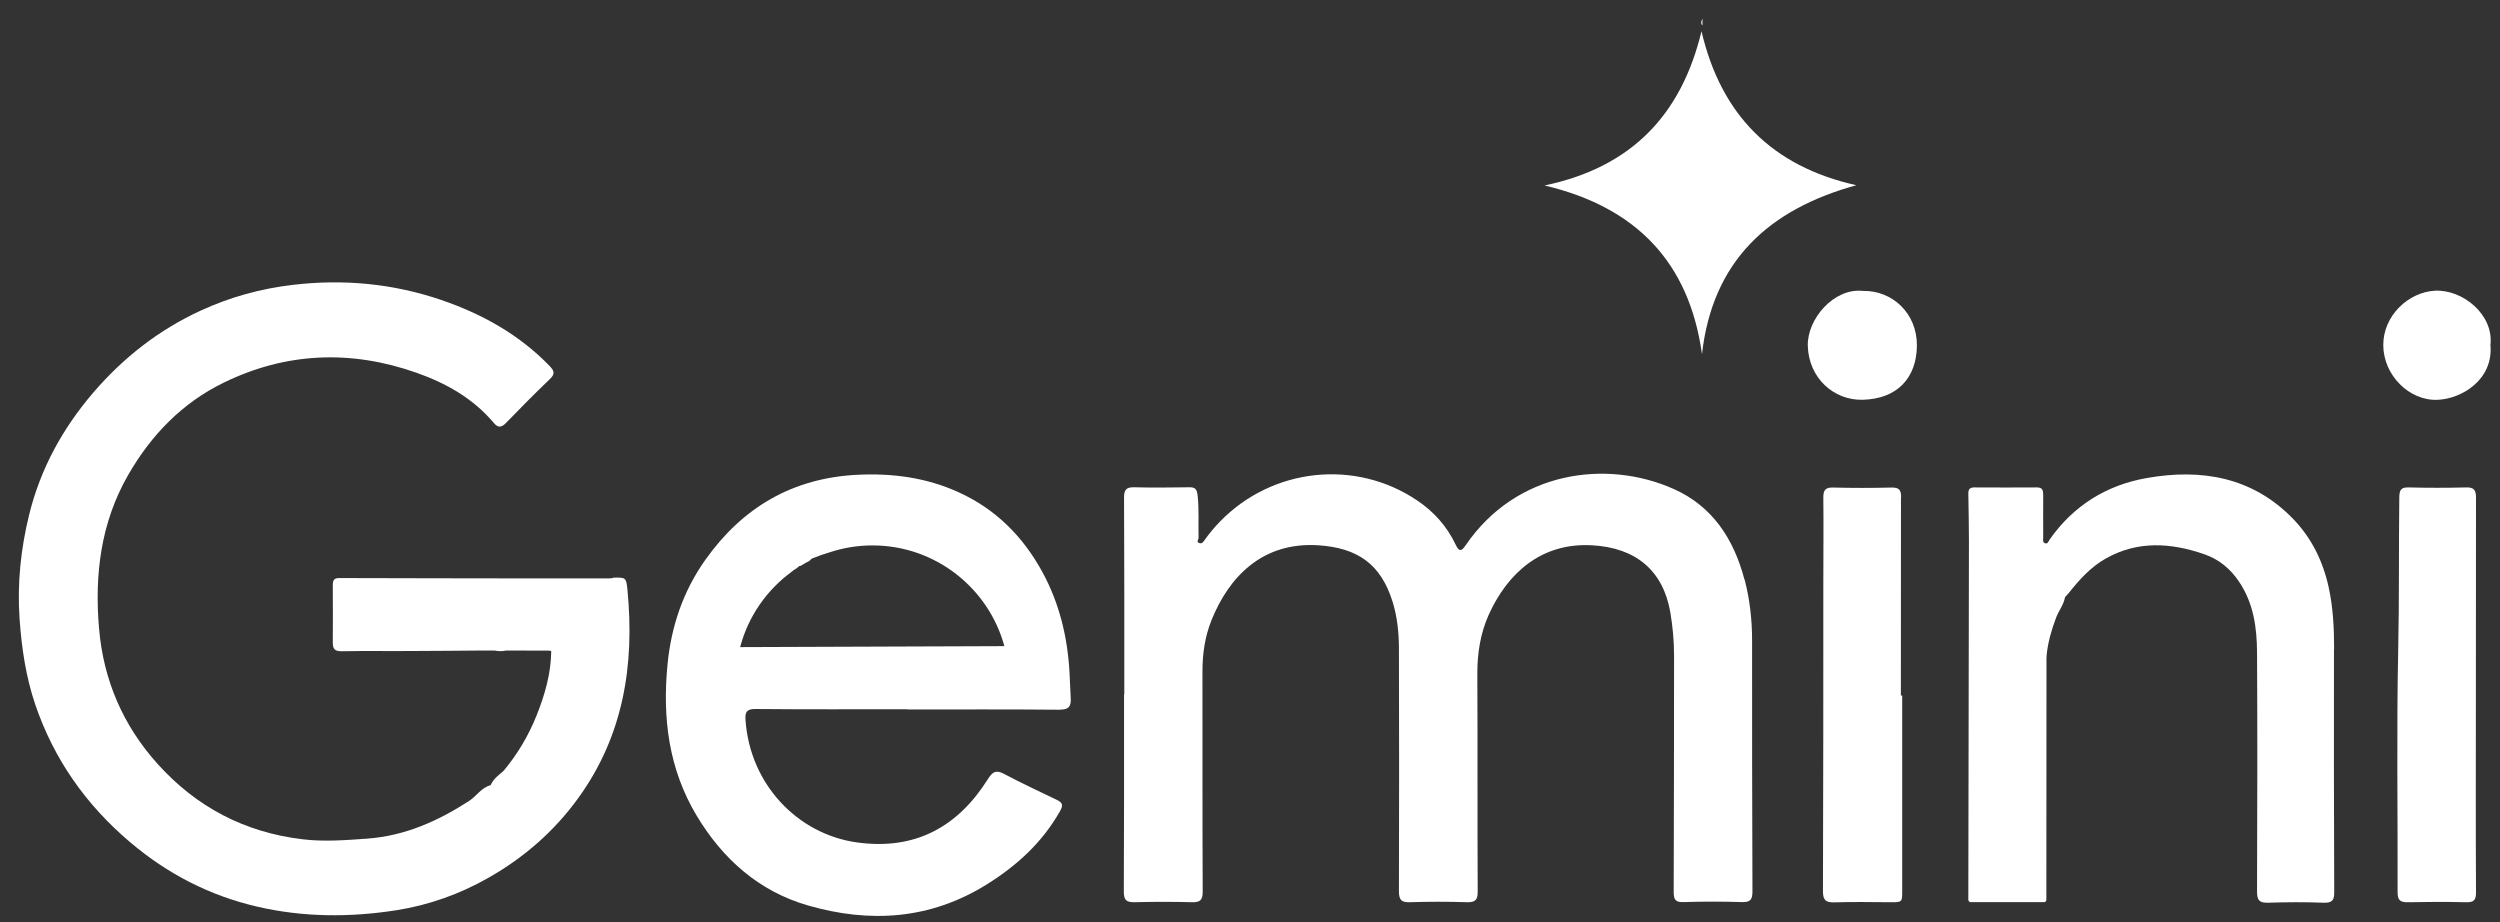 <svg width="103" height="38" viewBox="0 0 103 38" fill="none" xmlns="http://www.w3.org/2000/svg">
<rect x="0" y="0" width="103" height="38" fill="#333333" stroke="none"/>
<g clip-path="url(#clip0_216_6776)">
<path d="M71.871 23.876C71.436 22.216 70.556 20.856 68.956 20.146C66.191 18.911 62.471 19.401 60.381 22.471C60.196 22.741 60.106 22.721 59.971 22.436C59.616 21.686 59.076 21.081 58.391 20.621C55.841 18.901 52.426 19.271 50.271 21.481C50.036 21.721 49.821 21.981 49.626 22.256C49.581 22.321 49.521 22.411 49.416 22.376C49.271 22.331 49.381 22.236 49.381 22.161C49.366 21.576 49.406 20.996 49.341 20.406C49.306 20.101 49.201 20.071 48.956 20.076C48.221 20.086 47.481 20.096 46.746 20.076C46.401 20.066 46.306 20.171 46.311 20.516C46.326 23.211 46.321 25.911 46.321 28.606H46.311C46.311 31.316 46.316 34.026 46.301 36.736C46.301 37.091 46.411 37.176 46.746 37.171C47.531 37.151 48.321 37.151 49.106 37.171C49.441 37.181 49.551 37.091 49.551 36.736C49.536 33.716 49.546 30.691 49.541 27.671C49.541 26.941 49.641 26.226 49.916 25.546C50.621 23.796 51.991 22.311 54.326 22.466C55.946 22.576 56.896 23.251 57.376 24.796C57.566 25.411 57.631 26.046 57.636 26.681C57.646 30.026 57.646 33.376 57.636 36.721C57.636 37.096 57.751 37.181 58.101 37.171C58.876 37.146 59.651 37.146 60.421 37.171C60.776 37.181 60.886 37.091 60.881 36.721C60.866 33.726 60.881 30.726 60.866 27.731C60.866 26.896 60.996 26.086 61.336 25.326C62.106 23.626 63.491 22.346 65.601 22.466C67.386 22.566 68.516 23.496 68.816 25.221C68.916 25.811 68.971 26.406 68.971 27.006C68.966 30.251 68.971 33.501 68.956 36.746C68.956 37.071 69.036 37.181 69.371 37.166C70.171 37.141 70.971 37.141 71.766 37.166C72.121 37.176 72.201 37.061 72.201 36.726C72.186 33.281 72.186 29.831 72.186 26.386C72.186 25.531 72.091 24.691 71.876 23.866L71.871 23.876Z" fill="white"/>
<path d="M25.261 23.816C25.211 23.816 25.161 23.826 25.111 23.831C24.811 23.831 24.516 23.831 24.216 23.831C24.116 23.831 24.011 23.831 23.911 23.831C23.316 23.831 22.716 23.831 22.121 23.831C19.401 23.831 16.686 23.821 13.966 23.816C13.731 23.816 13.711 23.946 13.711 24.126C13.711 24.901 13.721 25.671 13.711 26.446C13.706 26.736 13.781 26.836 14.086 26.831C15.071 26.811 16.056 26.831 17.041 26.821C17.986 26.821 18.936 26.806 19.881 26.801C20.046 26.801 20.216 26.801 20.381 26.801C20.541 26.836 20.696 26.836 20.856 26.801C21.451 26.801 22.046 26.801 22.636 26.806C22.661 26.811 22.686 26.821 22.711 26.826C22.701 27.746 22.451 28.611 22.116 29.456C21.781 30.296 21.326 31.071 20.741 31.766C20.546 31.931 20.336 32.086 20.226 32.326L20.211 32.351C19.826 32.451 19.631 32.806 19.316 33.006C18.036 33.831 16.686 34.436 15.136 34.551C14.236 34.616 13.331 34.686 12.446 34.576C10.086 34.291 8.096 33.256 6.491 31.471C5.056 29.876 4.261 28.001 4.081 25.896C3.891 23.696 4.146 21.546 5.276 19.576C6.226 17.921 7.511 16.596 9.216 15.766C11.786 14.511 14.461 14.406 17.156 15.356C18.376 15.786 19.491 16.411 20.341 17.421C20.516 17.631 20.656 17.626 20.851 17.421C21.441 16.811 22.041 16.206 22.651 15.621C22.871 15.411 22.846 15.291 22.646 15.081C21.391 13.781 19.856 12.931 18.171 12.356C16.191 11.681 14.151 11.491 12.066 11.736C10.741 11.891 9.476 12.241 8.271 12.796C6.551 13.586 5.091 14.726 3.851 16.166C2.581 17.646 1.666 19.311 1.201 21.206C0.856 22.611 0.706 24.036 0.806 25.491C0.891 26.701 1.066 27.891 1.456 29.036C2.226 31.291 3.551 33.171 5.376 34.711C6.906 36.006 8.631 36.896 10.586 37.351C12.491 37.796 14.416 37.801 16.336 37.501C17.666 37.291 18.936 36.841 20.121 36.166C21.596 35.331 22.846 34.236 23.831 32.871C25.686 30.306 26.151 27.391 25.851 24.306C25.801 23.786 25.781 23.786 25.251 23.801L25.261 23.816Z" fill="white"/>
<path d="M96.165 26.732C96.165 25.887 96.125 25.047 95.945 24.212C95.71 23.122 95.23 22.152 94.465 21.367C92.795 19.647 90.68 19.297 88.435 19.697C86.79 19.987 85.42 20.832 84.44 22.237C84.395 22.302 84.37 22.422 84.255 22.382C84.15 22.347 84.18 22.237 84.18 22.152C84.18 21.567 84.175 20.977 84.18 20.392C84.18 20.212 84.16 20.082 83.925 20.082C83.065 20.092 82.2 20.082 81.34 20.082C81.165 20.082 81.095 20.152 81.095 20.327C81.11 20.977 81.115 21.622 81.12 22.272C81.2 22.242 81.23 22.197 81.245 22.142C81.235 22.197 81.2 22.242 81.12 22.272C81.11 27.187 81.105 32.107 81.095 37.022C81.085 37.132 81.14 37.182 81.245 37.167C82.215 37.167 83.19 37.167 84.16 37.167C84.275 37.182 84.32 37.132 84.31 37.022C84.285 37.022 84.265 37.027 84.25 37.037C84.265 37.032 84.285 37.027 84.31 37.022C84.31 36.902 84.31 36.777 84.31 36.657C84.31 36.632 84.31 36.602 84.31 36.577C84.31 33.407 84.31 30.232 84.315 27.062C84.325 27.042 84.33 27.017 84.32 26.997C84.375 26.462 84.52 25.952 84.71 25.452C84.82 25.162 85.025 24.912 85.08 24.602C85.13 24.547 85.18 24.497 85.225 24.442C85.665 23.887 86.14 23.357 86.765 23.007C88.08 22.267 89.445 22.362 90.81 22.832C91.41 23.037 91.885 23.422 92.25 23.967C92.85 24.857 92.985 25.867 92.99 26.887C93.01 30.172 93 33.452 92.99 36.737C92.99 37.102 93.095 37.202 93.455 37.192C94.215 37.167 94.98 37.162 95.74 37.192C96.095 37.202 96.175 37.082 96.17 36.747C96.155 33.412 96.155 30.082 96.16 26.747L96.165 26.732Z" fill="white"/>
<path d="M78.326 20.487C78.326 20.177 78.24 20.082 77.925 20.087C77.126 20.107 76.326 20.107 75.531 20.087C75.221 20.077 75.121 20.177 75.121 20.492C75.135 21.677 75.121 22.862 75.121 24.052C75.121 28.272 75.121 32.492 75.106 36.712C75.106 37.072 75.206 37.187 75.57 37.177C76.346 37.152 77.121 37.167 77.891 37.172C78.371 37.172 78.371 37.172 78.371 36.707C78.371 34.022 78.371 31.342 78.371 28.657C78.35 28.657 78.335 28.657 78.316 28.657C78.316 25.937 78.316 23.212 78.32 20.492L78.326 20.487Z" fill="white"/>
<path d="M102.011 28.622H102.006C102.006 25.912 102.006 23.202 102.011 20.497C102.011 20.192 101.926 20.072 101.606 20.082C100.821 20.102 100.031 20.102 99.246 20.082C98.926 20.072 98.856 20.182 98.851 20.487C98.826 22.582 98.851 24.677 98.806 26.772C98.736 30.102 98.791 33.437 98.781 36.772C98.781 37.092 98.896 37.177 99.201 37.172C100.001 37.157 100.801 37.152 101.596 37.172C101.931 37.182 102.016 37.077 102.011 36.752C101.996 34.042 102.006 31.332 102.006 28.627L102.011 28.622Z" fill="white"/>
<path d="M70.102 1.286C69.272 4.736 67.217 6.891 63.637 7.641C67.432 8.541 69.597 10.821 70.122 14.591C70.552 10.771 72.847 8.631 76.482 7.631C72.982 6.851 70.902 4.711 70.102 1.286Z" fill="white"/>
<path d="M76.756 11.986C75.561 11.851 74.451 13.141 74.481 14.251C74.521 15.581 75.551 16.491 76.726 16.471C78.171 16.441 78.961 15.566 78.976 14.251C78.991 12.906 77.961 11.961 76.751 11.986H76.756Z" fill="white"/>
<path d="M100.326 11.977C99.231 12.032 98.186 13.002 98.191 14.222C98.196 15.452 99.256 16.527 100.441 16.472C101.431 16.427 102.731 15.637 102.606 14.217C102.751 12.962 101.461 11.922 100.326 11.977Z" fill="white"/>
<path d="M70.141 0.771C70.112 0.846 70.046 0.941 70.141 1.051V0.771Z" fill="white"/>
<path d="M43.68 29.236C44.02 29.236 44.125 29.111 44.115 28.806C44.1 28.446 44.085 28.081 44.065 27.721C43.985 26.256 43.65 24.856 42.945 23.566C42.15 22.106 41.02 20.971 39.485 20.276C38.165 19.676 36.77 19.491 35.33 19.561C32.66 19.691 30.6 20.901 29.07 23.051C28.145 24.351 27.65 25.811 27.5 27.396C27.29 29.586 27.55 31.681 28.7 33.601C29.77 35.386 31.26 36.716 33.275 37.301C35.83 38.041 38.32 37.891 40.65 36.441C41.9 35.661 42.945 34.706 43.675 33.416C43.81 33.176 43.78 33.071 43.545 32.956C42.815 32.606 42.075 32.261 41.36 31.881C41.02 31.701 40.88 31.816 40.7 32.101C39.445 34.096 37.67 35.041 35.295 34.706C32.865 34.366 30.895 32.316 30.715 29.661C30.69 29.331 30.77 29.206 31.135 29.211C33.22 29.231 35.305 29.221 37.39 29.221V29.231C39.49 29.231 41.585 29.221 43.685 29.241L43.68 29.236ZM30.495 26.656C30.83 25.386 31.6 24.296 32.63 23.546C32.63 23.546 32.67 23.511 32.69 23.496L32.715 23.481C32.75 23.456 32.79 23.431 32.825 23.411C32.83 23.411 32.835 23.406 32.84 23.401L32.92 23.326C32.92 23.326 32.965 23.316 32.99 23.311C33.105 23.241 33.225 23.171 33.35 23.106C33.38 23.081 33.405 23.051 33.435 23.021C33.455 23.016 33.475 23.006 33.495 22.996C33.57 22.916 33.65 22.846 33.74 22.786C33.655 22.846 33.575 22.916 33.495 22.996C33.725 22.901 33.96 22.821 34.195 22.751C34.745 22.571 35.33 22.471 35.945 22.471C38.54 22.471 40.73 24.231 41.38 26.621L30.5 26.661L30.495 26.656Z" fill="white"/>
</g>
<defs>
<clipPath id="clip0_216_6776">
<rect width="102.5" height="37" fill="white" transform="translate(0.5 0.75)"/>
</clipPath>
</defs>
</svg>
